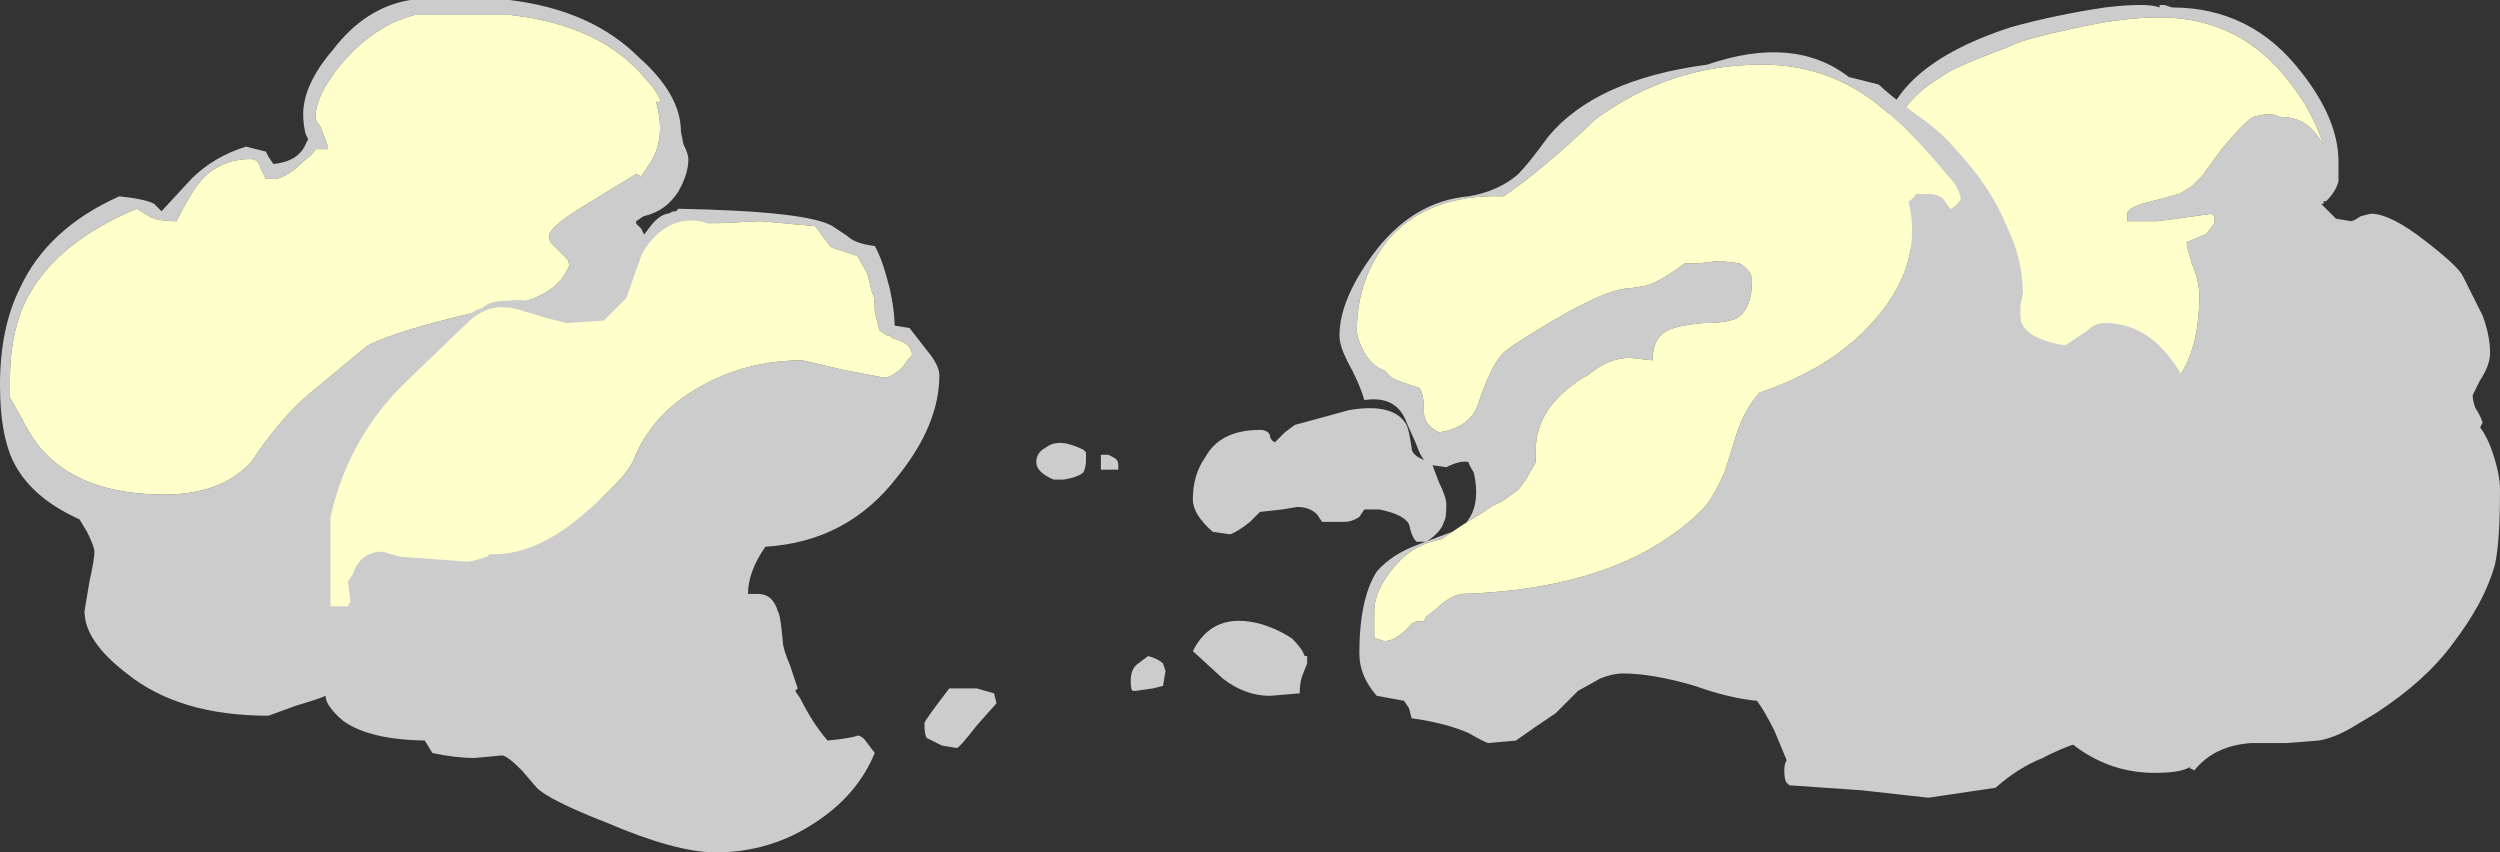<?xml version="1.0" encoding="UTF-8" standalone="no"?>
<svg xmlns:ffdec="https://www.free-decompiler.com/flash" xmlns:xlink="http://www.w3.org/1999/xlink" ffdec:objectType="shape" height="17.15px" width="50.3px" xmlns="http://www.w3.org/2000/svg">
  <rect width="100%" height="100%" fill="#333333" stroke="none"/>
  <g transform="matrix(1.0, 0.0, 0.0, 1.0, 25.1, 16.0)">
    <path d="M15.3 -15.05 Q15.15 -15.0 14.65 -14.8 14.15 -14.6 13.95 -14.45 12.95 -13.85 12.95 -12.95 L16.85 -7.05 18.65 -8.3 Q19.15 -8.9 19.15 -10.05 19.15 -10.35 19.0 -10.7 L18.9 -11.05 18.9 -11.15 18.95 -11.15 Q19.2 -11.25 19.3 -11.3 L19.45 -11.5 19.45 -11.65 19.4 -11.7 18.7 -11.6 18.3 -11.55 17.7 -11.55 17.7 -11.7 Q17.7 -11.8 18.0 -11.9 L18.75 -12.1 19.0 -12.25 19.2 -12.45 19.6 -13.0 Q20.1 -13.6 20.25 -13.65 20.6 -13.75 20.75 -13.65 21.25 -13.65 21.5 -13.3 L21.65 -13.1 21.55 -13.35 Q21.35 -13.85 21.0 -14.3 20.0 -15.65 18.35 -15.65 17.55 -15.65 16.5 -15.4 15.55 -15.2 15.3 -15.05 M17.25 -15.85 Q18.1 -15.95 18.35 -15.85 L18.35 -15.9 18.45 -15.9 18.6 -15.85 Q20.2 -15.85 21.2 -14.55 21.95 -13.6 21.95 -12.75 L21.95 -12.35 Q21.9 -12.15 21.7 -11.95 L21.65 -11.95 21.65 -11.9 21.6 -11.9 21.9 -11.6 22.2 -11.55 Q22.25 -11.55 22.4 -11.65 L22.6 -11.7 Q23.0 -11.7 23.7 -11.15 24.35 -10.65 24.45 -10.45 L24.85 -9.65 Q25.0 -9.25 25.0 -8.9 25.0 -8.65 24.8 -8.35 L24.65 -8.05 Q24.65 -7.95 24.7 -7.8 24.8 -7.65 24.85 -7.5 L24.8 -7.4 Q24.95 -7.2 25.05 -6.9 25.2 -6.45 25.2 -6.15 25.2 -5.1 25.1 -4.65 24.9 -3.9 24.25 -3.05 23.7 -2.3 22.7 -1.65 L22.2 -1.35 Q21.85 -1.15 21.55 -1.1 L20.9 -1.05 20.2 -1.05 Q19.45 -1.0 19.05 -0.5 L18.95 -0.55 19.0 -0.6 Q18.85 -0.45 18.25 -0.45 17.4 -0.45 16.7 -0.95 16.15 -1.35 16.15 -1.6 L12.75 -12.95 Q12.75 -14.6 15.35 -15.45 16.25 -15.7 17.25 -15.85 M0.95 -7.45 L2.05 -7.75 Q2.95 -7.9 3.2 -7.45 3.25 -7.35 3.3 -7.0 3.3 -6.8 3.7 -6.7 L3.85 -6.3 Q4.0 -6.0 4.0 -5.85 4.0 -5.55 3.95 -5.5 3.9 -5.3 3.6 -5.1 L3.4 -5.1 Q3.3 -5.2 3.25 -5.45 3.15 -5.65 2.65 -5.75 L2.35 -5.75 2.25 -5.6 Q2.1 -5.5 1.95 -5.5 L1.5 -5.5 1.4 -5.65 Q1.25 -5.8 1.0 -5.8 L0.7 -5.75 0.25 -5.7 0.05 -5.5 Q-0.2 -5.3 -0.35 -5.25 L-0.7 -5.3 Q-1.1 -5.65 -1.1 -5.95 -1.1 -6.45 -0.85 -6.8 -0.55 -7.35 0.25 -7.35 0.4 -7.35 0.45 -7.25 0.45 -7.15 0.55 -7.1 L0.75 -7.3 0.95 -7.45 M-24.7 -7.65 Q-24.5 -7.25 -24.3 -7.0 -23.5 -6.05 -21.8 -6.05 -20.65 -6.05 -20.05 -6.7 -19.45 -7.6 -18.85 -8.1 L-17.7 -9.05 Q-17.1 -9.35 -15.6 -9.7 -14.85 -9.8 -14.5 -9.95 -13.85 -10.15 -13.65 -10.65 -13.65 -10.75 -13.7 -10.8 L-14.0 -11.1 Q-14.05 -11.15 -14.05 -11.25 -14.05 -11.45 -13.2 -11.95 L-12.3 -12.5 -12.2 -12.45 -12.0 -12.75 Q-11.7 -13.25 -11.9 -13.95 L-11.8 -13.95 Q-11.9 -14.2 -12.1 -14.4 -13.0 -15.5 -14.85 -15.7 L-16.75 -15.7 Q-17.55 -15.5 -18.2 -14.75 -18.75 -14.1 -18.75 -13.65 -18.75 -13.55 -18.65 -13.45 L-18.5 -13.05 -18.5 -13.0 -18.75 -13.0 Q-18.8 -12.9 -19.0 -12.75 -19.3 -12.45 -19.55 -12.4 L-19.75 -12.4 -19.85 -12.6 Q-19.9 -12.8 -20.05 -12.8 -20.75 -12.8 -21.15 -12.25 -21.35 -11.95 -21.55 -11.55 -21.95 -11.55 -22.1 -11.65 L-22.35 -11.8 Q-23.9 -11.15 -24.5 -10.1 -24.9 -9.4 -24.9 -8.35 L-24.9 -8.0 -24.7 -7.65 M-24.7 -10.2 Q-24.15 -11.4 -22.7 -12.05 -22.2 -12.0 -22.0 -11.9 L-21.85 -11.75 -21.25 -12.4 Q-20.8 -12.85 -20.15 -13.05 L-19.75 -12.95 -19.7 -12.85 -19.6 -12.7 Q-19.1 -12.75 -18.95 -13.1 L-18.9 -13.2 -18.95 -13.3 Q-19.0 -13.5 -19.0 -13.7 -19.0 -14.3 -18.4 -15.0 -17.75 -15.85 -16.85 -16.0 L-14.85 -16.0 Q-13.2 -15.8 -12.25 -14.85 -11.4 -14.1 -11.4 -13.35 L-11.35 -13.1 Q-11.25 -12.9 -11.25 -12.8 -11.25 -12.5 -11.45 -12.15 -11.7 -11.75 -12.15 -11.65 L-12.3 -11.55 -12.3 -11.5 -12.2 -11.4 -12.1 -11.2 -11.95 -11.4 Q-11.7 -11.7 -11.55 -11.75 -10.45 -11.65 -9.7 -10.65 L-16.45 -1.1 Q-17.65 -1.1 -18.2 -1.5 -18.55 -1.8 -18.55 -2.0 -18.65 -1.95 -19.15 -1.8 L-19.7 -1.6 Q-21.5 -1.6 -22.55 -2.45 -23.4 -3.1 -23.4 -3.7 L-23.3 -4.3 Q-23.2 -4.75 -23.2 -4.9 -23.2 -5.0 -23.35 -5.3 L-23.5 -5.55 Q-24.5 -6.0 -24.85 -6.75 -25.1 -7.3 -25.1 -8.25 -25.1 -9.4 -24.7 -10.2 M-2.6 -6.55 L-2.95 -6.55 -2.95 -6.85 -2.8 -6.85 -2.7 -6.8 Q-2.6 -6.75 -2.6 -6.65 L-2.6 -6.55 M-3.3 -6.5 Q-3.4 -6.4 -3.7 -6.35 L-3.9 -6.35 Q-4.25 -6.5 -4.25 -6.7 -4.25 -6.9 -4.05 -7.0 -3.8 -7.2 -3.3 -6.95 L-3.25 -6.9 -3.25 -6.75 Q-3.25 -6.6 -3.3 -6.5" fill="#cccccc" fill-rule="evenodd" stroke="none"/>
    <path d="M15.3 -15.05 Q15.55 -15.2 16.5 -15.4 17.55 -15.65 18.35 -15.65 20.0 -15.65 21.0 -14.3 21.35 -13.85 21.55 -13.35 L21.65 -13.1 21.5 -13.3 Q21.25 -13.65 20.75 -13.65 20.6 -13.75 20.25 -13.65 20.1 -13.6 19.6 -13.0 L19.2 -12.45 19.0 -12.25 18.75 -12.1 18.0 -11.9 Q17.7 -11.8 17.7 -11.7 L17.7 -11.55 18.3 -11.55 18.7 -11.6 19.4 -11.7 19.45 -11.65 19.45 -11.5 19.3 -11.3 Q19.2 -11.25 18.95 -11.15 L18.9 -11.15 18.9 -11.05 19.0 -10.7 Q19.15 -10.35 19.15 -10.05 19.15 -8.9 18.65 -8.3 L16.85 -7.05 12.95 -12.95 Q12.95 -13.85 13.95 -14.45 14.15 -14.6 14.65 -14.8 15.15 -15.0 15.3 -15.05 M-24.7 -7.65 L-24.9 -8.0 -24.9 -8.35 Q-24.9 -9.4 -24.5 -10.1 -23.9 -11.15 -22.35 -11.8 L-22.1 -11.65 Q-21.95 -11.55 -21.55 -11.55 -21.35 -11.95 -21.15 -12.25 -20.75 -12.8 -20.05 -12.8 -19.9 -12.8 -19.85 -12.6 L-19.75 -12.4 -19.55 -12.4 Q-19.3 -12.45 -19.0 -12.75 -18.8 -12.9 -18.75 -13.0 L-18.5 -13.0 -18.5 -13.05 -18.65 -13.45 Q-18.75 -13.55 -18.75 -13.65 -18.75 -14.1 -18.2 -14.75 -17.55 -15.5 -16.75 -15.7 L-14.85 -15.7 Q-13.0 -15.5 -12.1 -14.4 -11.9 -14.2 -11.8 -13.95 L-11.9 -13.95 Q-11.7 -13.25 -12.0 -12.75 L-12.2 -12.45 -12.3 -12.5 -13.2 -11.95 Q-14.05 -11.45 -14.05 -11.25 -14.05 -11.15 -14.0 -11.1 L-13.7 -10.8 Q-13.65 -10.75 -13.65 -10.65 -13.85 -10.15 -14.5 -9.95 -14.85 -9.8 -15.6 -9.7 -17.1 -9.35 -17.7 -9.05 L-18.85 -8.1 Q-19.45 -7.6 -20.05 -6.7 -20.65 -6.05 -21.8 -6.05 -23.5 -6.05 -24.3 -7.0 -24.5 -7.25 -24.7 -7.65" fill="#ffffcc" fill-rule="evenodd" stroke="none"/>
    <path d="M12.7 -14.3 Q12.9 -14.1 13.45 -13.7 13.95 -13.35 14.2 -13.05 14.95 -12.25 15.25 -11.5 15.6 -10.8 15.6 -10.1 L15.55 -9.85 15.55 -9.65 Q15.55 -9.2 16.45 -9.05 L16.9 -9.35 Q17.05 -9.5 17.25 -9.5 18.45 -9.5 19.1 -7.8 19.6 -6.65 19.6 -5.85 19.6 -4.6 19.5 -4.25 19.2 -3.35 18.25 -3.05 18.2 -2.95 18.2 -2.6 18.25 -2.25 18.15 -2.1 L17.9 -1.75 17.5 -1.25 Q16.65 -1.1 16.0 -0.75 15.5 -0.55 15.05 -0.15 L13.7 0.05 12.35 -0.1 10.9 -0.2 10.85 -0.25 Q10.8 -0.3 10.8 -0.5 10.8 -0.65 10.85 -0.7 L10.6 -1.3 Q10.4 -1.7 10.25 -1.9 9.7 -1.95 9.0 -2.2 8.15 -2.45 7.55 -2.45 7.35 -2.45 7.1 -2.35 L6.65 -2.1 6.2 -1.65 Q5.75 -1.35 5.4 -1.1 L4.85 -1.05 Q4.8 -1.05 4.45 -1.25 4.0 -1.45 3.3 -1.55 L3.25 -1.75 3.15 -1.9 2.6 -2.0 Q2.25 -2.4 2.25 -2.85 2.25 -3.95 2.6 -4.5 2.9 -4.85 3.45 -5.05 L4.25 -5.35 Q4.6 -5.6 4.6 -6.1 4.6 -6.3 4.55 -6.5 4.45 -6.65 4.45 -6.7 4.3 -6.75 4.0 -6.6 L3.65 -6.65 Q3.5 -6.75 3.4 -7.05 L3.2 -7.5 Q3.0 -8.05 2.35 -7.95 2.25 -8.3 2.0 -8.75 1.85 -9.05 1.85 -9.25 1.85 -9.95 2.5 -10.85 3.3 -11.95 4.45 -12.05 5.05 -12.15 5.45 -12.5 5.65 -12.7 6.05 -13.25 7.0 -14.4 9.25 -14.7 11.0 -15.3 12.1 -14.45 L12.7 -14.3 M9.5 -10.75 L9.9 -10.7 Q10.15 -10.55 10.15 -10.35 10.15 -9.8 9.85 -9.6 9.65 -9.5 9.15 -9.5 8.65 -9.45 8.45 -9.35 8.15 -9.2 8.15 -8.75 L7.7 -8.8 Q7.25 -8.8 6.85 -8.45 L6.75 -8.4 Q5.8 -7.8 5.8 -6.95 L5.8 -6.7 5.6 -6.35 5.45 -6.15 5.1 -5.9 Q4.95 -5.85 4.75 -5.7 L4.35 -5.45 3.9 -5.15 Q3.35 -5.05 3.0 -4.65 2.55 -4.15 2.55 -3.7 2.55 -3.45 2.55 -3.15 L2.6 -3.15 2.75 -3.1 Q3.0 -3.1 3.3 -3.45 L3.4 -3.5 3.55 -3.5 3.6 -3.6 3.8 -3.75 Q4.05 -4.0 4.3 -4.05 7.6 -4.15 9.2 -5.8 9.4 -6.05 9.6 -6.5 L9.85 -7.3 Q10.0 -7.75 10.3 -8.1 11.8 -8.6 12.65 -9.6 13.6 -10.7 13.3 -11.95 13.4 -12.0 13.45 -12.1 L13.7 -12.1 Q13.9 -12.1 14.0 -12.0 14.1 -11.85 14.15 -11.8 14.3 -11.9 14.35 -12.0 14.3 -12.25 14.1 -12.45 13.35 -13.35 12.8 -13.8 11.75 -14.7 10.35 -14.7 8.5 -14.7 7.0 -13.6 5.9 -12.55 5.15 -12.05 3.65 -12.1 2.85 -11.2 2.2 -10.4 2.2 -9.35 2.2 -9.2 2.35 -8.9 2.55 -8.6 2.75 -8.55 L2.9 -8.4 Q3.1 -8.3 3.45 -8.2 3.55 -8.1 3.55 -7.7 3.55 -7.45 3.85 -7.3 4.5 -7.4 4.65 -7.9 4.9 -8.65 5.15 -8.9 5.3 -9.05 6.15 -9.55 7.25 -10.2 7.7 -10.2 L8.0 -10.25 Q8.25 -10.3 8.8 -10.7 L9.05 -10.7 9.5 -10.75 M1.2 -2.7 L1.2 -2.65 1.1 -2.4 Q1.05 -2.25 1.05 -2.05 L0.45 -2.0 Q-0.05 -2.0 -0.5 -2.35 L-1.1 -2.9 Q-0.7 -3.7 0.25 -3.45 0.6 -3.35 0.9 -3.15 1.1 -2.95 1.15 -2.8 L1.2 -2.8 1.2 -2.7 M-12.05 -11.4 Q-11.8 -11.75 -11.55 -11.7 L-11.45 -11.8 Q-8.85 -11.75 -8.35 -11.45 L-8.05 -11.25 Q-7.9 -11.1 -7.5 -11.05 -7.35 -10.8 -7.2 -10.2 -7.1 -9.75 -7.1 -9.45 L-6.8 -9.4 -6.45 -8.95 Q-6.2 -8.65 -6.2 -8.45 -6.2 -7.45 -7.05 -6.4 -8.05 -5.1 -9.7 -5.0 -10.05 -4.5 -10.05 -4.05 L-9.85 -4.05 Q-9.55 -4.05 -9.45 -3.7 -9.4 -3.65 -9.35 -3.1 -9.35 -2.95 -9.2 -2.6 L-9.05 -2.15 -9.1 -2.1 -9.0 -1.95 Q-8.75 -1.45 -8.45 -1.1 -7.95 -1.15 -7.85 -1.2 -7.75 -1.2 -7.65 -1.05 L-7.5 -0.85 Q-7.85 0.0 -8.7 0.55 -9.6 1.15 -10.7 1.15 -11.5 1.15 -12.9 0.55 -14.05 0.1 -14.3 -0.15 L-14.6 -0.5 Q-14.9 -0.8 -15.0 -0.8 L-15.55 -0.75 Q-15.95 -0.75 -16.4 -0.85 L-16.8 -1.5 Q-17.0 -1.95 -16.95 -2.25 L-17.3 -2.1 Q-18.4 -2.9 -18.6 -3.2 -18.75 -3.45 -18.75 -4.2 -18.75 -6.0 -18.0 -7.3 -17.25 -8.6 -15.65 -9.65 -15.6 -9.75 -15.4 -9.8 -15.25 -9.95 -14.9 -9.95 -14.45 -10.0 -14.0 -9.85 L-13.25 -9.8 Q-12.8 -10.0 -12.7 -10.2 L-12.65 -10.25 -12.65 -10.35 -12.55 -10.6 -12.35 -11.0 -12.05 -11.4 M-11.65 -11.45 Q-12.0 -11.25 -12.2 -10.85 L-12.5 -10.0 -12.95 -9.55 -13.7 -9.5 -14.1 -9.6 -14.6 -9.75 Q-15.2 -9.95 -15.65 -9.55 L-17.0 -8.25 Q-18.1 -7.15 -18.45 -5.6 L-18.45 -3.8 -18.1 -3.8 -18.05 -3.9 -18.1 -4.3 -18.0 -4.45 Q-17.85 -4.9 -17.4 -4.9 L-17.05 -4.8 -15.7 -4.7 Q-15.6 -4.7 -15.3 -4.8 L-15.25 -4.85 -15.15 -4.85 Q-14.25 -4.85 -13.25 -5.75 -12.5 -6.4 -12.35 -6.75 -12.0 -7.65 -11.05 -8.2 -10.1 -8.75 -8.95 -8.75 L-8.1 -8.55 -7.3 -8.4 Q-7.2 -8.4 -7.0 -8.55 -6.9 -8.65 -6.85 -8.75 L-6.75 -8.85 Q-6.75 -9.05 -7.0 -9.15 L-7.15 -9.2 -7.2 -9.25 -7.25 -9.25 -7.4 -9.35 Q-7.45 -9.5 -7.5 -9.75 -7.5 -10.05 -7.55 -10.1 L-7.65 -10.5 -7.85 -10.85 -8.15 -10.95 Q-8.35 -11.0 -8.4 -11.05 L-8.7 -11.45 -9.8 -11.55 -10.85 -11.5 Q-11.25 -11.65 -11.65 -11.45 M-6.15 -1.0 L-6.45 -1.15 Q-6.5 -1.2 -6.5 -1.45 -6.5 -1.5 -6.0 -2.15 L-5.45 -2.15 -5.1 -2.05 -5.05 -1.85 -5.45 -1.4 Q-5.8 -0.95 -5.85 -0.95 L-6.15 -1.0 M-2.35 -2.3 Q-2.35 -2.55 -2.2 -2.65 L-2.0 -2.8 Q-1.8 -2.75 -1.7 -2.65 L-1.65 -2.5 -1.7 -2.2 -1.9 -2.15 -2.25 -2.1 -2.3 -2.1 Q-2.35 -2.1 -2.35 -2.3" fill="#cccccc" fill-rule="evenodd" stroke="none"/>
    <path d="M9.5 -10.75 L9.05 -10.7 8.8 -10.7 Q8.25 -10.3 8.0 -10.25 L7.7 -10.2 Q7.25 -10.2 6.15 -9.55 5.3 -9.05 5.15 -8.9 4.9 -8.65 4.65 -7.9 4.5 -7.4 3.85 -7.3 3.55 -7.45 3.55 -7.7 3.55 -8.1 3.45 -8.2 3.1 -8.3 2.9 -8.4 L2.75 -8.55 Q2.55 -8.6 2.35 -8.9 2.2 -9.2 2.2 -9.35 2.2 -10.4 2.85 -11.2 3.65 -12.1 5.15 -12.05 5.9 -12.55 7.0 -13.6 8.5 -14.7 10.35 -14.7 11.75 -14.7 12.8 -13.8 13.35 -13.35 14.1 -12.45 14.3 -12.25 14.35 -12.0 14.3 -11.9 14.15 -11.8 14.1 -11.85 14.0 -12.0 13.9 -12.1 13.7 -12.1 L13.45 -12.1 Q13.4 -12.0 13.3 -11.95 13.6 -10.7 12.65 -9.6 11.8 -8.6 10.3 -8.1 10.0 -7.75 9.85 -7.3 L9.6 -6.5 Q9.4 -6.05 9.2 -5.8 7.6 -4.15 4.3 -4.05 4.05 -4.0 3.8 -3.75 L3.6 -3.6 3.55 -3.5 3.4 -3.5 3.3 -3.45 Q3.0 -3.1 2.75 -3.1 L2.6 -3.15 2.55 -3.15 Q2.55 -3.45 2.55 -3.7 2.55 -4.15 3.0 -4.65 3.35 -5.05 3.9 -5.15 L4.35 -5.45 4.75 -5.7 Q4.95 -5.85 5.1 -5.9 L5.45 -6.15 5.6 -6.35 5.8 -6.7 5.8 -6.95 Q5.8 -7.8 6.75 -8.4 L6.85 -8.45 Q7.25 -8.8 7.7 -8.8 L8.15 -8.75 Q8.15 -9.2 8.45 -9.35 8.65 -9.45 9.15 -9.5 9.65 -9.5 9.85 -9.6 10.15 -9.8 10.15 -10.35 10.15 -10.55 9.9 -10.7 L9.5 -10.75 M-11.65 -11.45 Q-11.25 -11.65 -10.85 -11.5 L-9.8 -11.55 -8.7 -11.45 -8.4 -11.05 Q-8.35 -11.0 -8.15 -10.95 L-7.85 -10.85 -7.65 -10.5 -7.55 -10.1 Q-7.5 -10.05 -7.5 -9.75 -7.45 -9.5 -7.4 -9.35 L-7.25 -9.25 -7.2 -9.25 -7.15 -9.2 -7.0 -9.15 Q-6.75 -9.05 -6.75 -8.85 L-6.85 -8.75 Q-6.9 -8.65 -7.0 -8.55 -7.2 -8.4 -7.3 -8.4 L-8.1 -8.55 -8.95 -8.75 Q-10.1 -8.75 -11.05 -8.2 -12.0 -7.65 -12.35 -6.75 -12.5 -6.4 -13.25 -5.75 -14.25 -4.85 -15.15 -4.85 L-15.25 -4.85 -15.3 -4.8 Q-15.6 -4.7 -15.7 -4.7 L-17.05 -4.8 -17.4 -4.9 Q-17.85 -4.9 -18.0 -4.45 L-18.1 -4.3 -18.05 -3.9 -18.1 -3.8 -18.45 -3.8 -18.45 -5.6 Q-18.1 -7.15 -17.0 -8.25 L-15.65 -9.55 Q-15.2 -9.95 -14.6 -9.75 L-14.1 -9.6 -13.7 -9.5 -12.95 -9.55 -12.5 -10.0 -12.2 -10.85 Q-12.0 -11.25 -11.65 -11.45" fill="#ffffcc" fill-rule="evenodd" stroke="none"/>
  </g>
</svg>
